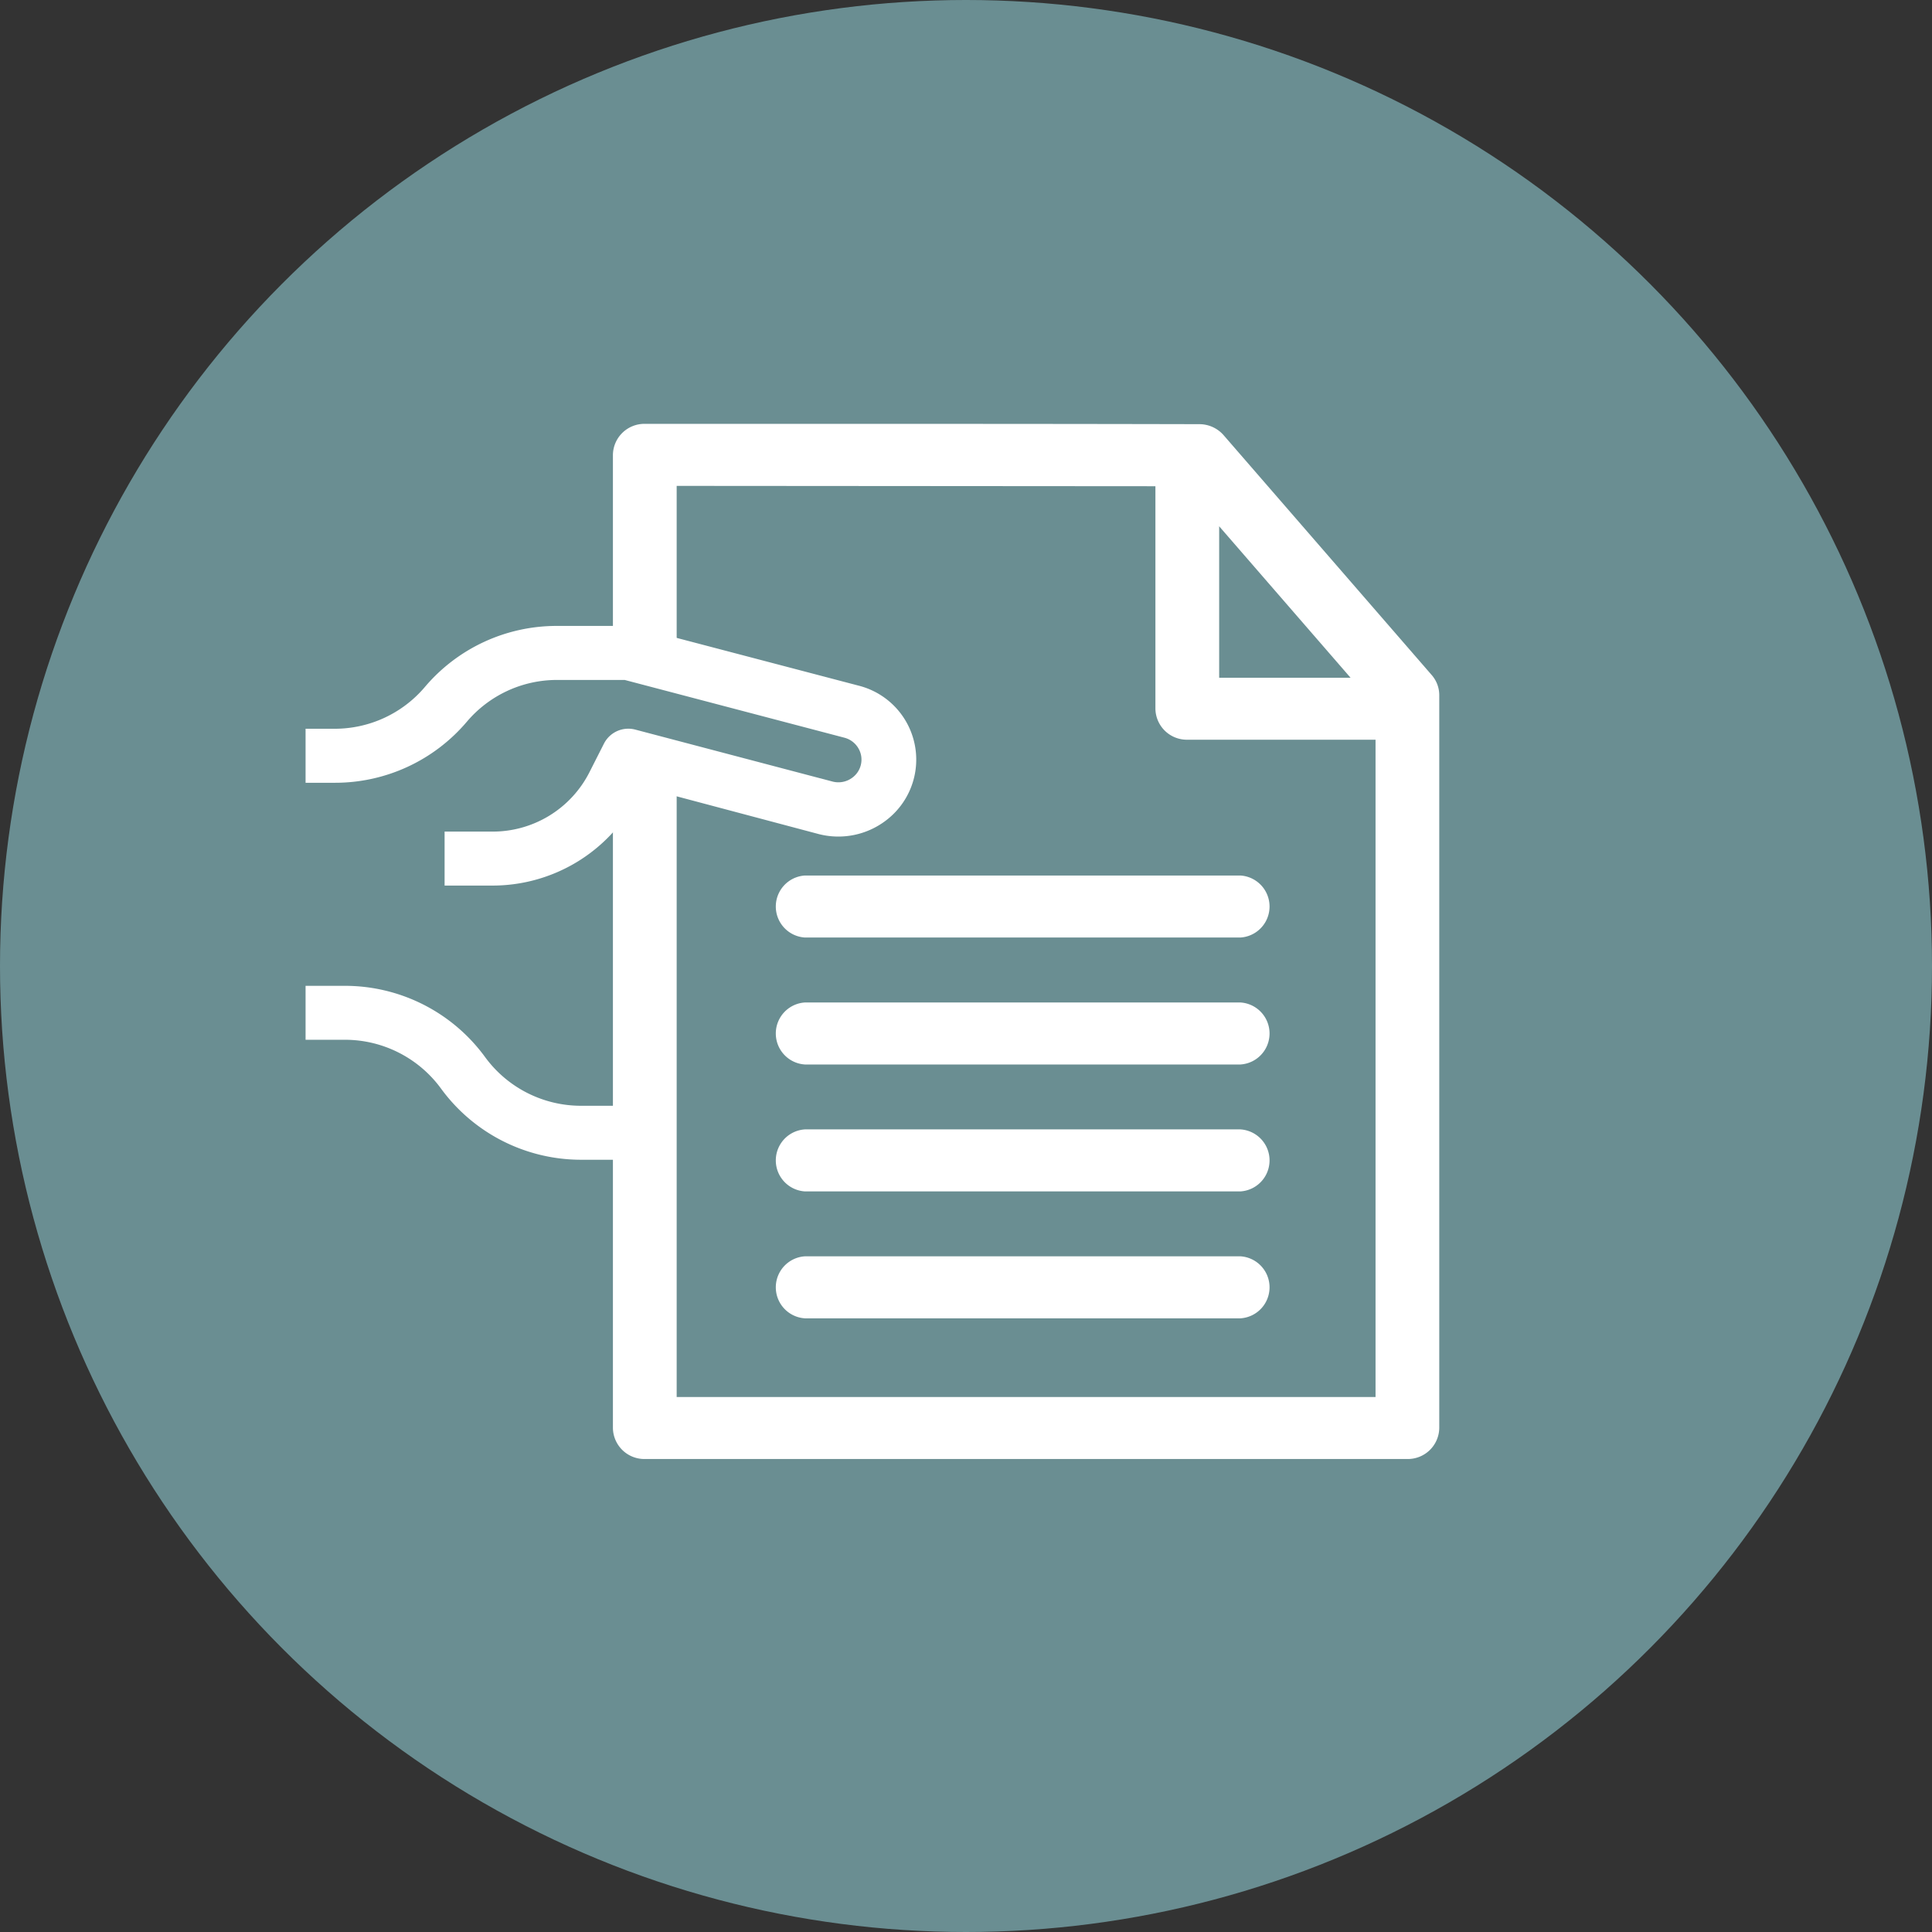 <svg xmlns="http://www.w3.org/2000/svg" width="49" height="49" viewBox="0 0 49 49">
  <rect x="0" y="0" width="49" height="49" fill="#333333" stroke="none"/>
  <g id="Group_1003" data-name="Group 1003" transform="translate(-6806 -2799)">
    <circle id="Ellipse_69" data-name="Ellipse 69" cx="24.5" cy="24.5" r="24.5" transform="translate(6806 2799)" fill="#6a8e92"/>
    <g id="Group_1002" data-name="Group 1002" transform="translate(130.552 96)">
      <path id="Subtraction_3" data-name="Subtraction 3" d="M19.9,25.754H.558A.548.548,0,0,1,0,25.218V8.543H1.117V24.682H19.342V7.511H14.317a.548.548,0,0,1-.558-.536V1.082L1.117,1.073V5.845H0V.536A.548.548,0,0,1,.558,0h4.78C8.29,0,11.077,0,14.62.008A.567.567,0,0,1,15.049.2l5.279,6.085a.525.525,0,0,1,.13.344V25.218A.548.548,0,0,1,19.9,25.754ZM14.876,1.678V6.439h4.13Z" transform="translate(6691.243 2714)" fill="#fff" stroke="#fff" stroke-width="0.5"/>
      <path id="Path_2016" data-name="Path 2016" d="M12.516,1022.36a.538.538,0,0,0,0,1.073H23.543a.538.538,0,0,0,0-1.073Z" transform="translate(6683.356 1703.095)" fill="#fff" stroke="#fff" stroke-width="0.5" fill-rule="evenodd"/>
      <path id="Path_2015" data-name="Path 2015" d="M12.516,1028.36a.538.538,0,0,0,0,1.073H23.543a.538.538,0,0,0,0-1.073Z" transform="translate(6683.356 1700.315)" fill="#fff" stroke="#fff" stroke-width="0.5" fill-rule="evenodd"/>
      <path id="Path_2014" data-name="Path 2014" d="M12.516,1034.36a.538.538,0,0,0,0,1.073H23.543a.538.538,0,0,0,0-1.073Z" transform="translate(6683.356 1697.534)" fill="#fff" stroke="#fff" stroke-width="0.5" fill-rule="evenodd"/>
      <path id="Path_2013" data-name="Path 2013" d="M12.516,1040.36a.538.538,0,0,0,0,1.073H23.543a.538.538,0,0,0,0-1.073Z" transform="translate(6683.356 1694.753)" fill="#fff" stroke="#fff" stroke-width="0.5" fill-rule="evenodd"/>
      <path id="Intersection_5" data-name="Intersection 5" d="M7.934,15.287V14.118H6.744a4.15,4.15,0,0,1-3.355-1.7A3.268,3.268,0,0,0,.75,11.075H0v-.868H.75A4.149,4.149,0,0,1,4.1,11.91a3.263,3.263,0,0,0,2.639,1.339h1.19V5.085a3.88,3.88,0,0,1-3.46,2.079H3.526V6.295h.948a3,3,0,0,0,2.7-1.645l.366-.722A.444.444,0,0,1,8.048,3.7l5,1.317a.84.84,0,0,0,.725-.144.818.818,0,0,0,.31-.815.829.829,0,0,0-.6-.635L7.876,1.949H6.129A3.246,3.246,0,0,0,3.647,3.1,4.13,4.13,0,0,1,.485,4.557H0V3.687H.485A3.246,3.246,0,0,0,2.966,2.54,4.127,4.127,0,0,1,6.126,1.079H7.934V0h.882V1.3l4.9,1.286a1.685,1.685,0,0,1,.6,2.98,1.742,1.742,0,0,1-1.489.3L8.816,4.8V15.287Z" transform="translate(6683.448 2718.046)" fill="#fff" stroke="#fff" stroke-width="0.5"/>
    </g>
  </g>
</svg>
